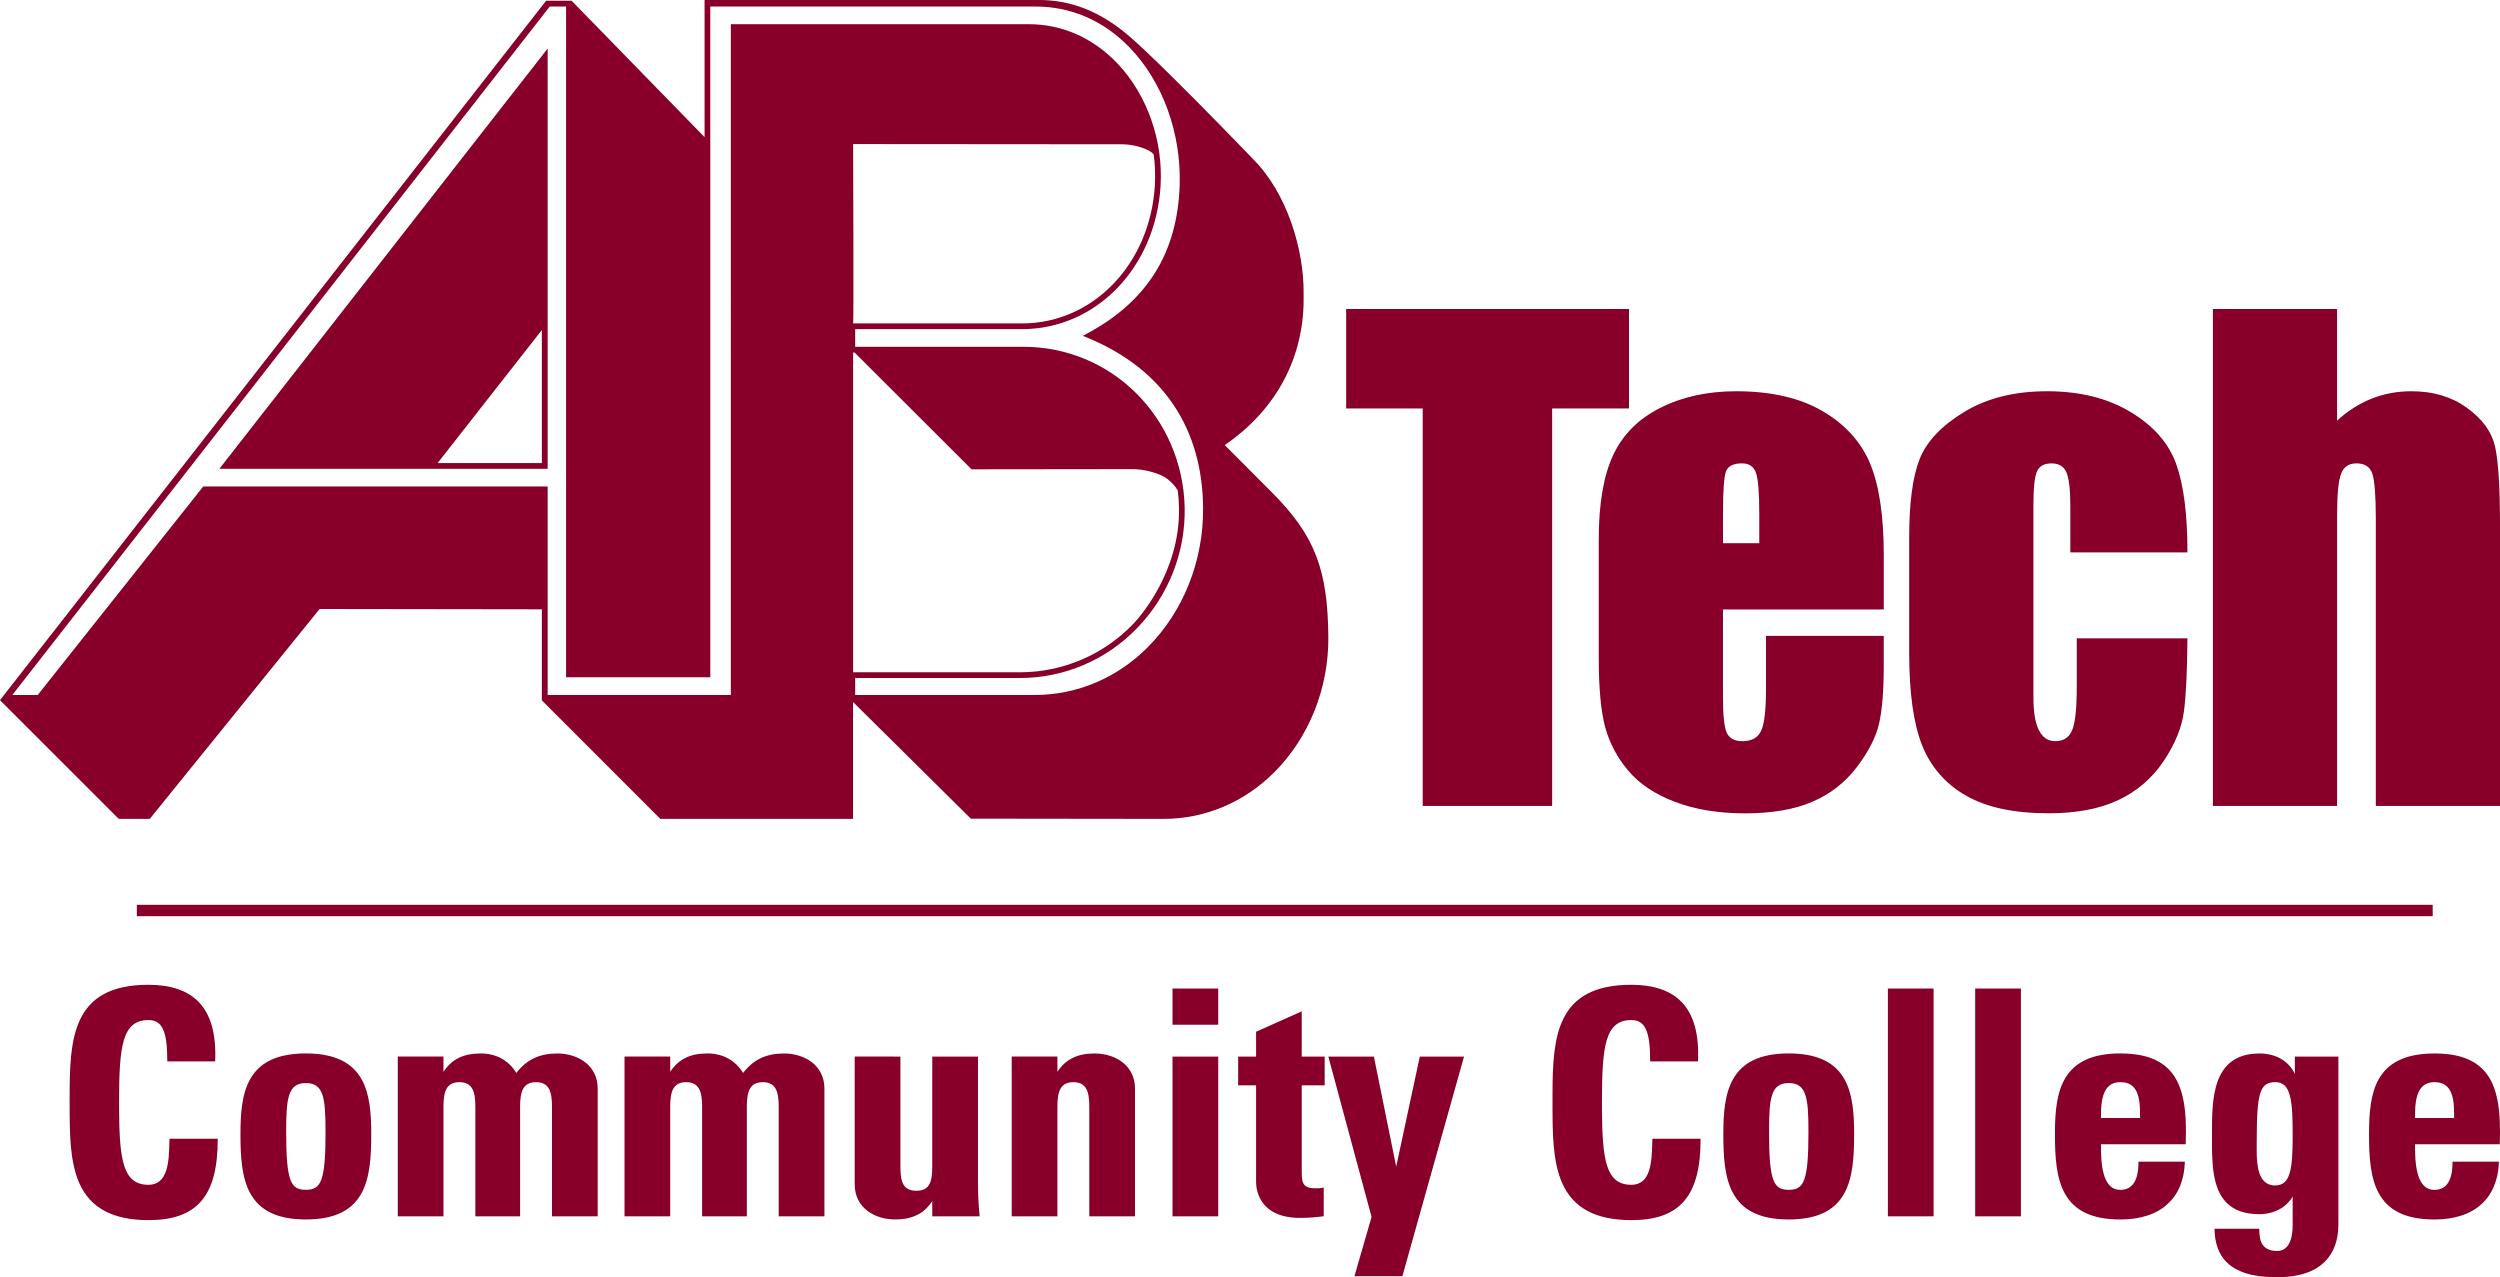 <?xml version="1.0" encoding="utf-8"?>
<!-- Generator: Adobe Illustrator 16.0.4, SVG Export Plug-In . SVG Version: 6.00 Build 0)  -->
<!DOCTYPE svg PUBLIC "-//W3C//DTD SVG 1.1//EN" "http://www.w3.org/Graphics/SVG/1.1/DTD/svg11.dtd">
<svg version="1.1" id="Layer_1" xmlns="http://www.w3.org/2000/svg" xmlns:xlink="http://www.w3.org/1999/xlink" x="0px" y="0px"
	 width="92px" height="47px" viewBox="0 0 92 47" enable-background="new 0 0 92 47" xml:space="preserve">
<path id="a_1_" fill="#880029" d="M83.148,38.768c0.601,0,1.072,0.272,1.303,0.752v-0.638h1.602v6.181
	c-0.003,0.242-0.027,0.688-0.281,1.092C85.421,46.716,84.76,47,83.807,47c-0.975,0-2.275-0.182-2.313-1.756v-0.027h1.647v0.026
	c0,0.266,0.043,0.452,0.133,0.573c0.101,0.144,0.281,0.22,0.522,0.22c0.5,0,0.574-0.591,0.574-0.943v-1.06
	c-0.244,0.412-0.69,0.648-1.233,0.648c-0.525,0-0.918-0.138-1.197-0.418c-0.543-0.543-0.541-1.529-0.539-2.4v-0.162
	C81.4,40.463,81.4,38.768,83.148,38.768L83.148,38.768z M50.559,38.882l0.004,0.021l0.817,4.029l0.869-4.05h1.627l-0.009,0.033
	l-2.26,8.05h-1.765l0.011-0.033l0.621-2.149l-1.591-5.9H50.559z M5.466,36.24c0.82,0,1.44,0.212,1.845,0.632
	c0.447,0.465,0.646,1.172,0.608,2.164l-0.001,0.024H6.156v-0.025c0-1.092-0.188-1.497-0.69-1.497c-0.976,0-1.084,0.971-1.084,3.032
	v0.232c0.01,1.901,0.145,2.799,1.084,2.799c0.724,0,0.749-0.881,0.766-1.522l0.005-0.147v-0.027h1.775v0.027
	c0,2.082-0.762,2.969-2.546,2.969c-1.304,0-2.136-0.442-2.542-1.35c-0.362-0.81-0.362-1.863-0.362-2.98v-0.172
	C2.564,38.236,2.636,36.239,5.466,36.24L5.466,36.24z M60.036,36.24c0.819,0,1.44,0.213,1.845,0.633
	c0.447,0.464,0.646,1.171,0.607,2.163v0.024h-1.762v-0.025c0-1.092-0.188-1.497-0.69-1.497c-0.978,0-1.084,0.971-1.084,3.032v0.232
	c0.01,1.9,0.146,2.799,1.084,2.799c0.724,0,0.749-0.881,0.766-1.521l0.005-0.15v-0.025h1.774v0.027c0,2.08-0.763,2.969-2.545,2.969
	c-1.304,0-2.136-0.441-2.542-1.351c-0.362-0.808-0.362-1.862-0.362-2.979v-0.342C57.139,38.133,57.281,36.24,60.036,36.24
	L60.036,36.24z M33.135,38.882v4.065c0,0.539,0.098,0.873,0.586,0.873c0.489,0,0.586-0.334,0.586-0.873v-4.065h1.683v4.7
	c0,0.348,0.018,0.725,0.058,1.15l0.002,0.028h-1.743v-0.56c-0.166,0.248-0.35,0.416-0.563,0.512
	c-0.224,0.112-0.48,0.164-0.809,0.164c-0.714,0-1.482-0.404-1.482-1.296v-4.7L33.135,38.882L33.135,38.882z M11.255,38.766
	c2.222,0,2.407,1.474,2.407,2.98c0,1.65-0.183,3.13-2.406,3.13c-2.224,0-2.407-1.479-2.407-3.13
	C8.849,40.239,9.034,38.766,11.255,38.766L11.255,38.766z M89.586,38.766c0.816,0,1.402,0.195,1.79,0.594
	c0.597,0.615,0.649,1.673,0.617,2.723v0.025h-3.12c0,0.602,0.01,1.679,0.713,1.679c0.443,0,0.667-0.341,0.667-1.013v-0.025h1.706
	v0.027c-0.023,0.646-0.243,1.174-0.634,1.529c-0.399,0.375-1,0.572-1.739,0.572c-2.223,0-2.406-1.48-2.406-3.13
	c0-1.508,0.184-2.979,2.406-2.979V38.766z M78.029,38.766c0.816,0,1.402,0.195,1.789,0.594c0.598,0.615,0.65,1.673,0.617,2.723
	v0.025h-3.119c0,0.601,0.01,1.679,0.713,1.679c0.443,0,0.666-0.341,0.666-1.013v-0.025h1.707v0.027
	c-0.024,0.654-0.237,1.17-0.633,1.529c-0.399,0.375-1,0.572-1.74,0.572c-2.223,0-2.407-1.48-2.407-3.13V41.6
	C75.637,40.145,75.88,38.766,78.029,38.766L78.029,38.766z M65.826,38.766c2.22,0,2.406,1.474,2.406,2.98
	c0,1.65-0.185,3.13-2.406,3.13c-2.225,0-2.407-1.479-2.407-3.13C63.419,40.239,63.605,38.766,65.826,38.766z M47.904,37.218v1.664
	h0.844v1.058h-0.844v3.234c0.003,0.153,0.013,0.284,0.062,0.377c0.065,0.123,0.199,0.178,0.433,0.178c0.1,0,0.205,0,0.281-0.022
	l0.033-0.011v1.063l-0.023,0.002l-0.106,0.013c-0.19,0.021-0.408,0.045-0.74,0.045c-1.543,0-1.62-1.098-1.62-1.317v-3.562h-0.66
	v-1.058h0.66v-0.914L47.904,37.218z M40.286,38.768c0.714,0,1.482,0.404,1.482,1.295v4.699h-1.682v-4.041
	c0-0.539-0.1-0.897-0.587-0.897c-0.486,0-0.586,0.358-0.586,0.897v4.04h-1.682v-5.88h1.682v0.561
	c0.152-0.233,0.341-0.405,0.564-0.51C39.697,38.82,39.962,38.768,40.286,38.768z M71.156,36.378v8.384h-1.682v-8.384H71.156z
	 M20.512,38.768c0.714,0,1.483,0.404,1.483,1.295v4.699h-1.682v-4.041c0-0.539-0.1-0.897-0.586-0.897
	c-0.487,0-0.587,0.358-0.587,0.897v4.04h-1.647v-4.04c0-0.539-0.1-0.897-0.586-0.897c-0.487,0-0.587,0.358-0.587,0.897v4.04h-1.682
	v-5.88h1.682v0.562c0.307-0.467,0.733-0.676,1.373-0.676c0.564,0,1.027,0.254,1.308,0.717
	C19.386,38.988,19.854,38.768,20.512,38.768z M74.369,36.378v8.384h-1.682v-8.384H74.369z M28.856,38.768
	c0.714,0,1.483,0.404,1.483,1.295v4.699h-1.683v-4.041c0-0.539-0.099-0.897-0.586-0.897c-0.486,0-0.586,0.358-0.586,0.897v4.04
	h-1.647v-4.04c0-0.539-0.1-0.897-0.587-0.897c-0.486,0-0.586,0.358-0.586,0.897v4.04h-1.682v-5.88h1.682v0.562
	c0.307-0.467,0.732-0.676,1.373-0.676c0.564,0,1.027,0.254,1.308,0.717C27.73,38.988,28.197,38.768,28.856,38.768L28.856,38.768z
	 M44.831,38.882v5.88h-1.683v-5.88H44.831z M11.256,39.857c-0.657,0-0.725,0.547-0.725,1.797c0,1.838,0.172,2.131,0.725,2.131
	c0.552,0,0.724-0.293,0.724-2.131C11.98,40.404,11.912,39.857,11.256,39.857z M65.826,39.857c-0.657,0-0.725,0.547-0.725,1.797
	c0,1.838,0.172,2.131,0.725,2.131c0.552,0,0.725-0.293,0.725-2.131C66.551,40.404,66.482,39.857,65.826,39.857z M83.738,39.823
	c-0.574,0-0.69,0.366-0.69,2.178l-0.001,0.14c-0.005,0.414-0.012,1.041,0.271,1.326c0.109,0.106,0.256,0.163,0.408,0.157
	c0.551,0,0.644-0.562,0.644-1.819C84.37,40.57,84.328,39.823,83.738,39.823z M89.586,39.823c-0.312,0-0.518,0.153-0.623,0.47
	c-0.09,0.27-0.09,0.605-0.09,0.85h1.438v-0.153c-0.002-0.363-0.026-0.772-0.25-0.995C89.945,39.879,89.79,39.824,89.586,39.823
	L89.586,39.823z M78.029,39.823c-0.312,0-0.516,0.153-0.622,0.47c-0.091,0.27-0.091,0.605-0.091,0.85h1.438v-0.02
	c0-0.391,0.001-0.877-0.251-1.13C78.389,39.879,78.232,39.823,78.029,39.823z M44.831,36.378v1.333h-1.683v-1.333H44.831z
	 M89.523,33.297v0.42H5.036v-0.42H89.523z M38.241,0c1.251,0,2.257,0.477,3.143,1.188c1.087,0.872,4.707,4.644,4.707,4.644
	c1.308,1.295,1.888,3.404,1.882,4.92v0.263l-0.002,0.168v0.022v0.016c-0.064,2.095-1.088,3.919-2.9,5.158l1.727,1.732
	c1.58,1.584,2.066,2.83,2.085,5.335c0.014,1.877-0.708,3.686-1.98,4.964c-1.107,1.113-2.556,1.725-4.079,1.725h-0.008l-7.088-0.009
	l-0.008-0.007l-4.315-4.273h-0.013v4.289H24.3l-0.008-0.008l-4.34-4.342h-0.008v-0.008l-0.004-0.004v-3.35l-8.178-0.012l-6.25,7.723
	H4.37l-0.008-0.008L0,25.766l0.015-0.02l20.083-25.72h0.936l4.894,5.02V0H38.241z M75.338,14.398c1.191,0,2.21,0.252,3.055,0.757
	c0.846,0.505,1.406,1.14,1.687,1.909c0.278,0.768,0.418,1.856,0.418,3.264h-4.31V18.6c0-0.602-0.051-1.01-0.147-1.226
	c-0.099-0.214-0.28-0.321-0.544-0.321s-0.439,0.094-0.531,0.282c-0.09,0.188-0.136,0.61-0.136,1.265v7.071
	c0,0.535,0.067,0.937,0.204,1.203c0.136,0.269,0.335,0.401,0.6,0.401c0.309,0,0.518-0.141,0.627-0.418
	c0.11-0.278,0.164-0.807,0.164-1.582V23.49h4.073c-0.009,1.197-0.052,2.095-0.13,2.693c-0.08,0.6-0.332,1.213-0.758,1.842
	c-0.415,0.619-0.992,1.111-1.67,1.424c-0.686,0.32-1.535,0.48-2.545,0.48c-1.289,0-2.312-0.221-3.065-0.662
	c-0.731-0.414-1.298-1.068-1.601-1.853c-0.313-0.794-0.471-1.922-0.471-3.383v-4.258c0-1.273,0.129-2.233,0.385-2.88
	c0.258-0.648,0.803-1.226,1.641-1.734C73.12,14.651,74.139,14.397,75.338,14.398L75.338,14.398z M63.893,14.398
	c1.281,0,2.34,0.243,3.172,0.728c0.834,0.486,1.418,1.13,1.754,1.932c0.336,0.802,0.504,1.93,0.504,3.383v1.988h-5.918v3.242
	c0,0.679,0.05,1.115,0.147,1.31c0.099,0.196,0.287,0.295,0.566,0.295c0.347,0,0.579-0.131,0.696-0.391s0.174-0.762,0.174-1.508
	v-1.976h4.334v1.107c0,0.926-0.059,1.637-0.176,2.135s-0.39,1.028-0.819,1.592c-0.431,0.565-0.976,0.99-1.636,1.271
	c-0.659,0.284-1.487,0.425-2.482,0.425c-0.966,0-1.818-0.14-2.557-0.418c-0.74-0.279-1.315-0.66-1.726-1.146
	c-0.4-0.465-0.692-1.013-0.854-1.604c-0.158-0.583-0.238-1.432-0.238-2.547v-4.371c0-1.31,0.178-2.344,0.532-3.1
	c0.354-0.758,0.935-1.337,1.743-1.74C61.915,14.599,62.843,14.398,63.893,14.398z M86.004,11.371v4.111
	c0.371-0.347,0.803-0.623,1.273-0.813c0.455-0.18,0.943-0.271,1.465-0.271c0.8,0,1.48,0.203,2.042,0.61
	c0.562,0.407,0.905,0.876,1.03,1.406c0.123,0.531,0.186,1.5,0.186,2.909v10.335h-4.57v-10.55c0-0.873-0.044-1.434-0.13-1.683
	c-0.087-0.248-0.28-0.373-0.583-0.373c-0.279,0-0.468,0.129-0.566,0.384c-0.098,0.257-0.146,0.765-0.146,1.525v10.697h-4.57V11.371
	H86.004z M59.947,11.371v3.66h-2.828v14.627h-4.764V15.031h-2.816v-3.66H59.947z M20.832,0.24h-0.601L0.454,25.575h0.935l6.09-7.672
	h12.675v7.672h6.741V0.89h10.952c1.25,0,2.388,0.506,3.29,1.462c1.085,1.153,1.673,2.833,1.572,4.495
	c-0.185,3.002-2.376,5.265-5.097,5.265H31.47v0.65h6.193c3.24,0,5.846,2.59,5.933,5.897c0.037,1.662-0.596,3.269-1.756,4.46
	c-1.127,1.17-2.683,1.832-4.308,1.832H31.47v0.624h6.611c1.552,0,3.029-0.624,4.157-1.758c1.306-1.31,2.048-3.17,2.036-5.103
	c-0.018-2.958-1.477-5.126-4.221-6.27l-0.203-0.086l0.193-0.104c2.187-1.185,3.29-2.966,3.369-5.443
	c0.06-1.918-0.63-3.814-1.85-5.071c-0.952-0.982-2.147-1.5-3.455-1.5H26.139v24.684h-5.307V0.24z M31.45,12.974h-0.056V24.74h6.14
	c1.568,0,3.07-0.639,4.158-1.768c0.125-0.128,1.748-1.845,1.696-4.309c-0.005-0.207-0.021-0.413-0.048-0.617
	c-0.09-0.15-0.207-0.283-0.345-0.392c-0.21-0.166-0.412-0.228-0.605-0.285c-0.254-0.075-0.519-0.11-0.784-0.105l-5.852,0.007
	L31.45,12.974z M64.107,17.052c-0.316,0-0.512,0.097-0.588,0.288c-0.076,0.192-0.113,0.71-0.113,1.554v1.095h1.335v-1.095
	c0-0.776-0.042-1.277-0.124-1.503C64.534,17.166,64.364,17.052,64.107,17.052L64.107,17.052z M20.154,1.785v15.468H8.072
	L20.154,1.785z M19.94,12.145l-3.837,4.897h3.837V12.145z M31.394,5.302l0.01,3.325c0.004,2.326,0.002,3.047-0.008,3.275h6.216
	c2.608,0,4.709-2.179,4.886-5.068c0.023-0.386,0.009-0.773-0.043-1.156c-0.052-0.056-0.113-0.102-0.18-0.137
	c-0.288-0.141-0.602-0.219-0.922-0.23L41.315,5.31L31.394,5.302z"/>
</svg>
